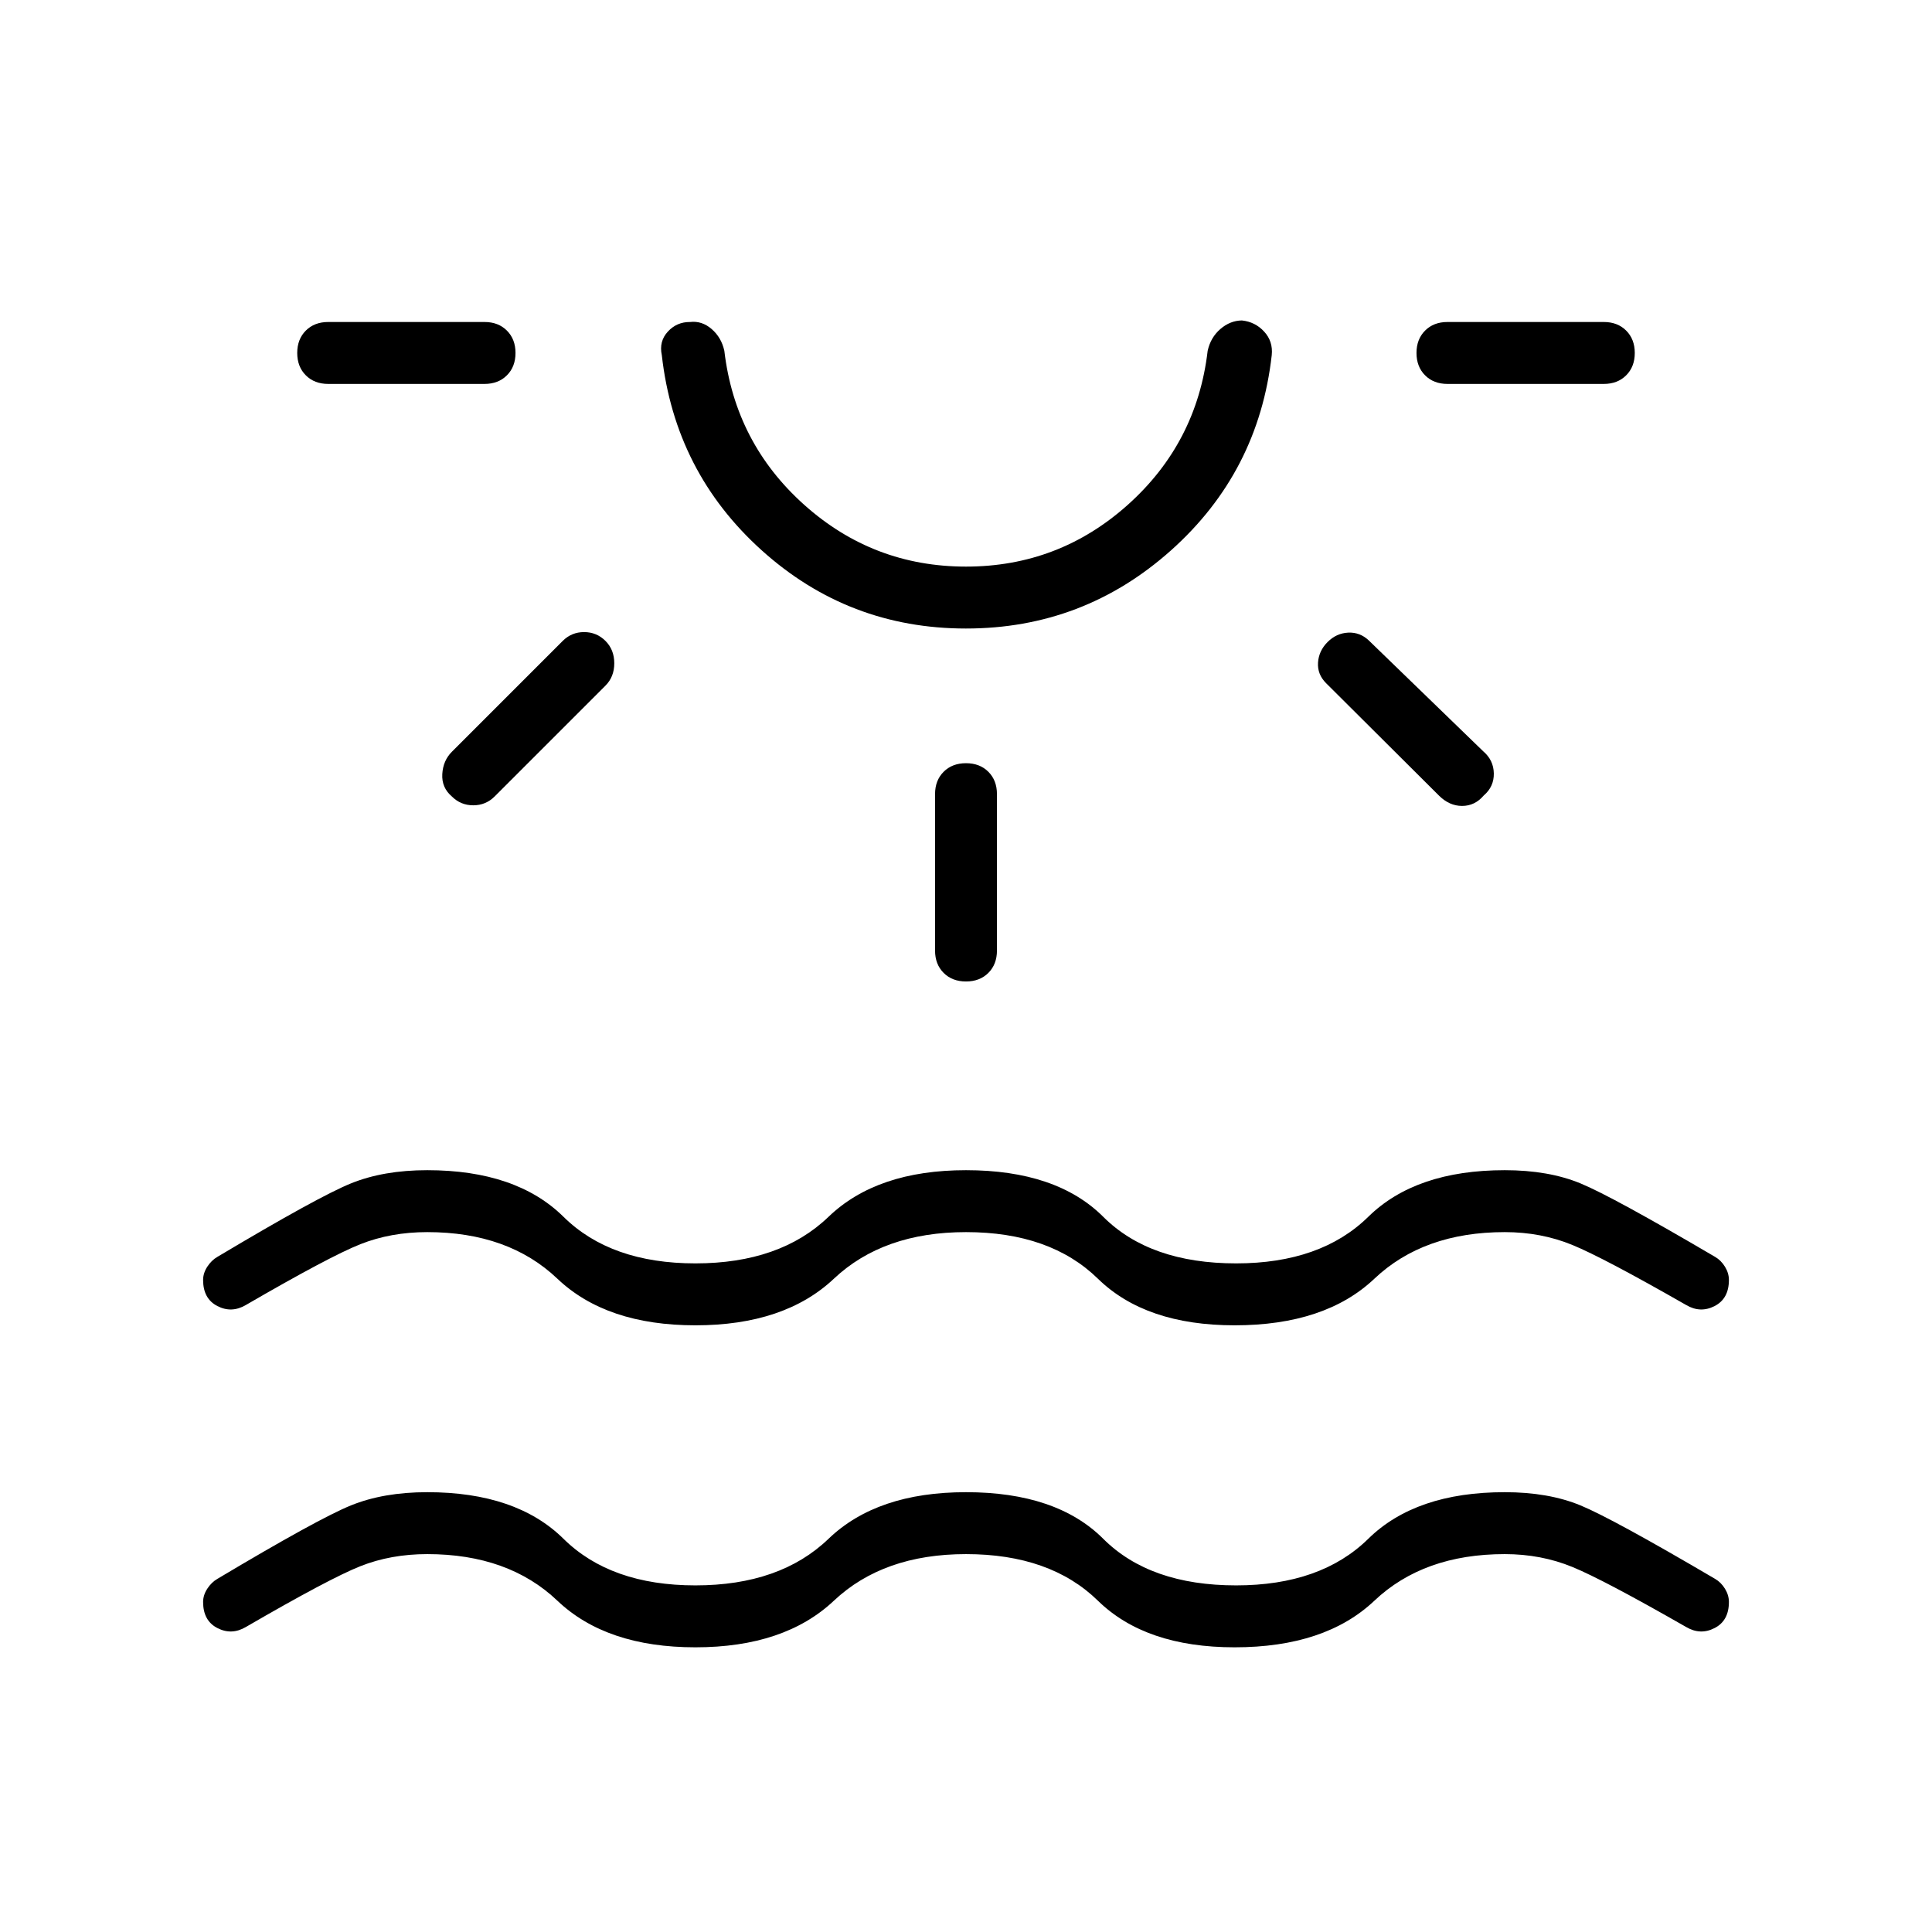 <svg xmlns="http://www.w3.org/2000/svg" width="48" height="48" viewBox="0 -960 960 960"><path d="M345.54-141.46q-44.23 0-68.58-23.16-24.34-23.15-64.65-23.15-18.08 0-33.23 6-15.16 6-56.93 30.23-7.07 4.16-14.15.5-7.08-3.65-7.08-12.96 0-3.38 2.08-6.58 2.08-3.19 5-4.88 50.15-29.92 66.35-36.5 16.19-6.58 37.96-6.58 44.23 0 67.69 23.16 23.46 23.15 65.54 23.15 42.08 0 66.15-23.15 24.08-23.16 68.31-23.16 45 0 68.19 23.16 23.19 23.15 66.04 23.15 42.08 0 65.65-23.15 23.58-23.16 67.81-23.16 21.77 0 37.69 6.58 15.93 6.58 66.85 36.5 2.92 1.69 4.89 4.88 1.96 3.2 1.96 6.58 0 9.31-7.08 12.96-7.08 3.66-14.15-.5-41-23.46-56.54-29.84-15.54-6.39-33.62-6.39-40.31 0-64.77 23.15-24.46 23.16-69.46 23.16-44.23 0-67.92-23.16-23.69-23.15-65.54-23.15-41.08 0-65.65 23.15-24.58 23.16-68.81 23.16Zm-89.39-643.16q0 6.85-4.27 11.12-4.26 4.27-11.11 4.27h-77.69q-6.85 0-11.12-4.27t-4.27-11.12q0-6.84 4.27-11.11t11.12-4.27h77.69q6.85 0 11.11 4.27 4.27 4.27 4.27 11.11Zm44.7 143.08q4.38 4.39 4.38 11.12 0 6.73-4.38 11.11l-55.08 55.08q-4.39 4.38-10.62 4.38-6.23 0-10.61-4.38-5.16-4.39-4.77-11.12.38-6.73 4.77-11.11l55.08-55.08q4.38-4.38 10.61-4.38 6.23 0 10.62 4.38ZM480-647.69q-58.38 0-101.5-38.85-43.12-38.84-49.65-97-1.47-6.84 3-11.69 4.46-4.85 11.07-4.77 5.85-.69 10.7 3.5 4.84 4.19 6.3 10.81 5.39 45.84 39.7 76.54 34.3 30.69 80.38 30.69t80.38-30.69q34.31-30.7 39.7-76.54 1.46-6.62 6.3-10.81 4.85-4.19 10.7-4.27 6.61.69 11.07 5.54 4.47 4.85 3.77 11.69-6.54 58.16-50.04 97-43.5 38.85-101.88 38.85ZM480-800Zm0 219.23q6.85 0 11.12 4.27 4.26 4.27 4.26 11.12v77.69q0 6.84-4.26 11.11-4.27 4.27-11.12 4.27t-11.12-4.27q-4.26-4.27-4.26-11.11v-77.69q0-6.85 4.26-11.12 4.27-4.27 11.12-4.27ZM659.69-641q4.39-4.38 10.23-4.65 5.85-.27 10.23 3.88L737-586.69q5.15 4.38 5.27 11 .11 6.61-5.04 11-4.38 5.15-10.73 5.15-6.35 0-11.5-5.15l-56.08-55.85q-4.38-4.38-4-10.23.39-5.85 4.77-10.23Zm152.62-143.62q0 6.85-4.27 11.12t-11.12 4.27h-77.69q-6.85 0-11.11-4.27-4.27-4.27-4.27-11.12 0-6.84 4.27-11.11 4.26-4.27 11.11-4.27h77.69q6.85 0 11.12 4.27t4.27 11.11ZM345.54-301.46q-44.23 0-68.58-23.16-24.34-23.15-64.65-23.15-18.08 0-33.23 6-15.16 6-56.93 30.23-7.07 4.16-14.15.5-7.08-3.65-7.08-12.96 0-3.38 2.08-6.58 2.08-3.19 5-4.88 50.15-29.92 66.35-36.5 16.19-6.58 37.96-6.58 44.23 0 67.69 23.16 23.46 23.15 65.54 23.15 42.08 0 66.15-23.15 24.08-23.16 68.31-23.16 45 0 68.19 23.16 23.19 23.15 66.04 23.15 42.08 0 65.65-23.15 23.58-23.16 67.81-23.16 21.77 0 37.69 6.58 15.93 6.58 66.85 36.5 2.92 1.69 4.89 4.88 1.96 3.2 1.96 6.58 0 9.31-7.08 12.96-7.08 3.66-14.15-.5-41-23.46-56.54-29.84-15.54-6.39-33.62-6.39-40.31 0-64.77 23.15-24.46 23.16-69.46 23.16-44.23 0-67.92-23.16-23.69-23.15-65.54-23.15-41.08 0-65.65 23.15-24.58 23.16-68.81 23.16Z"/></svg>